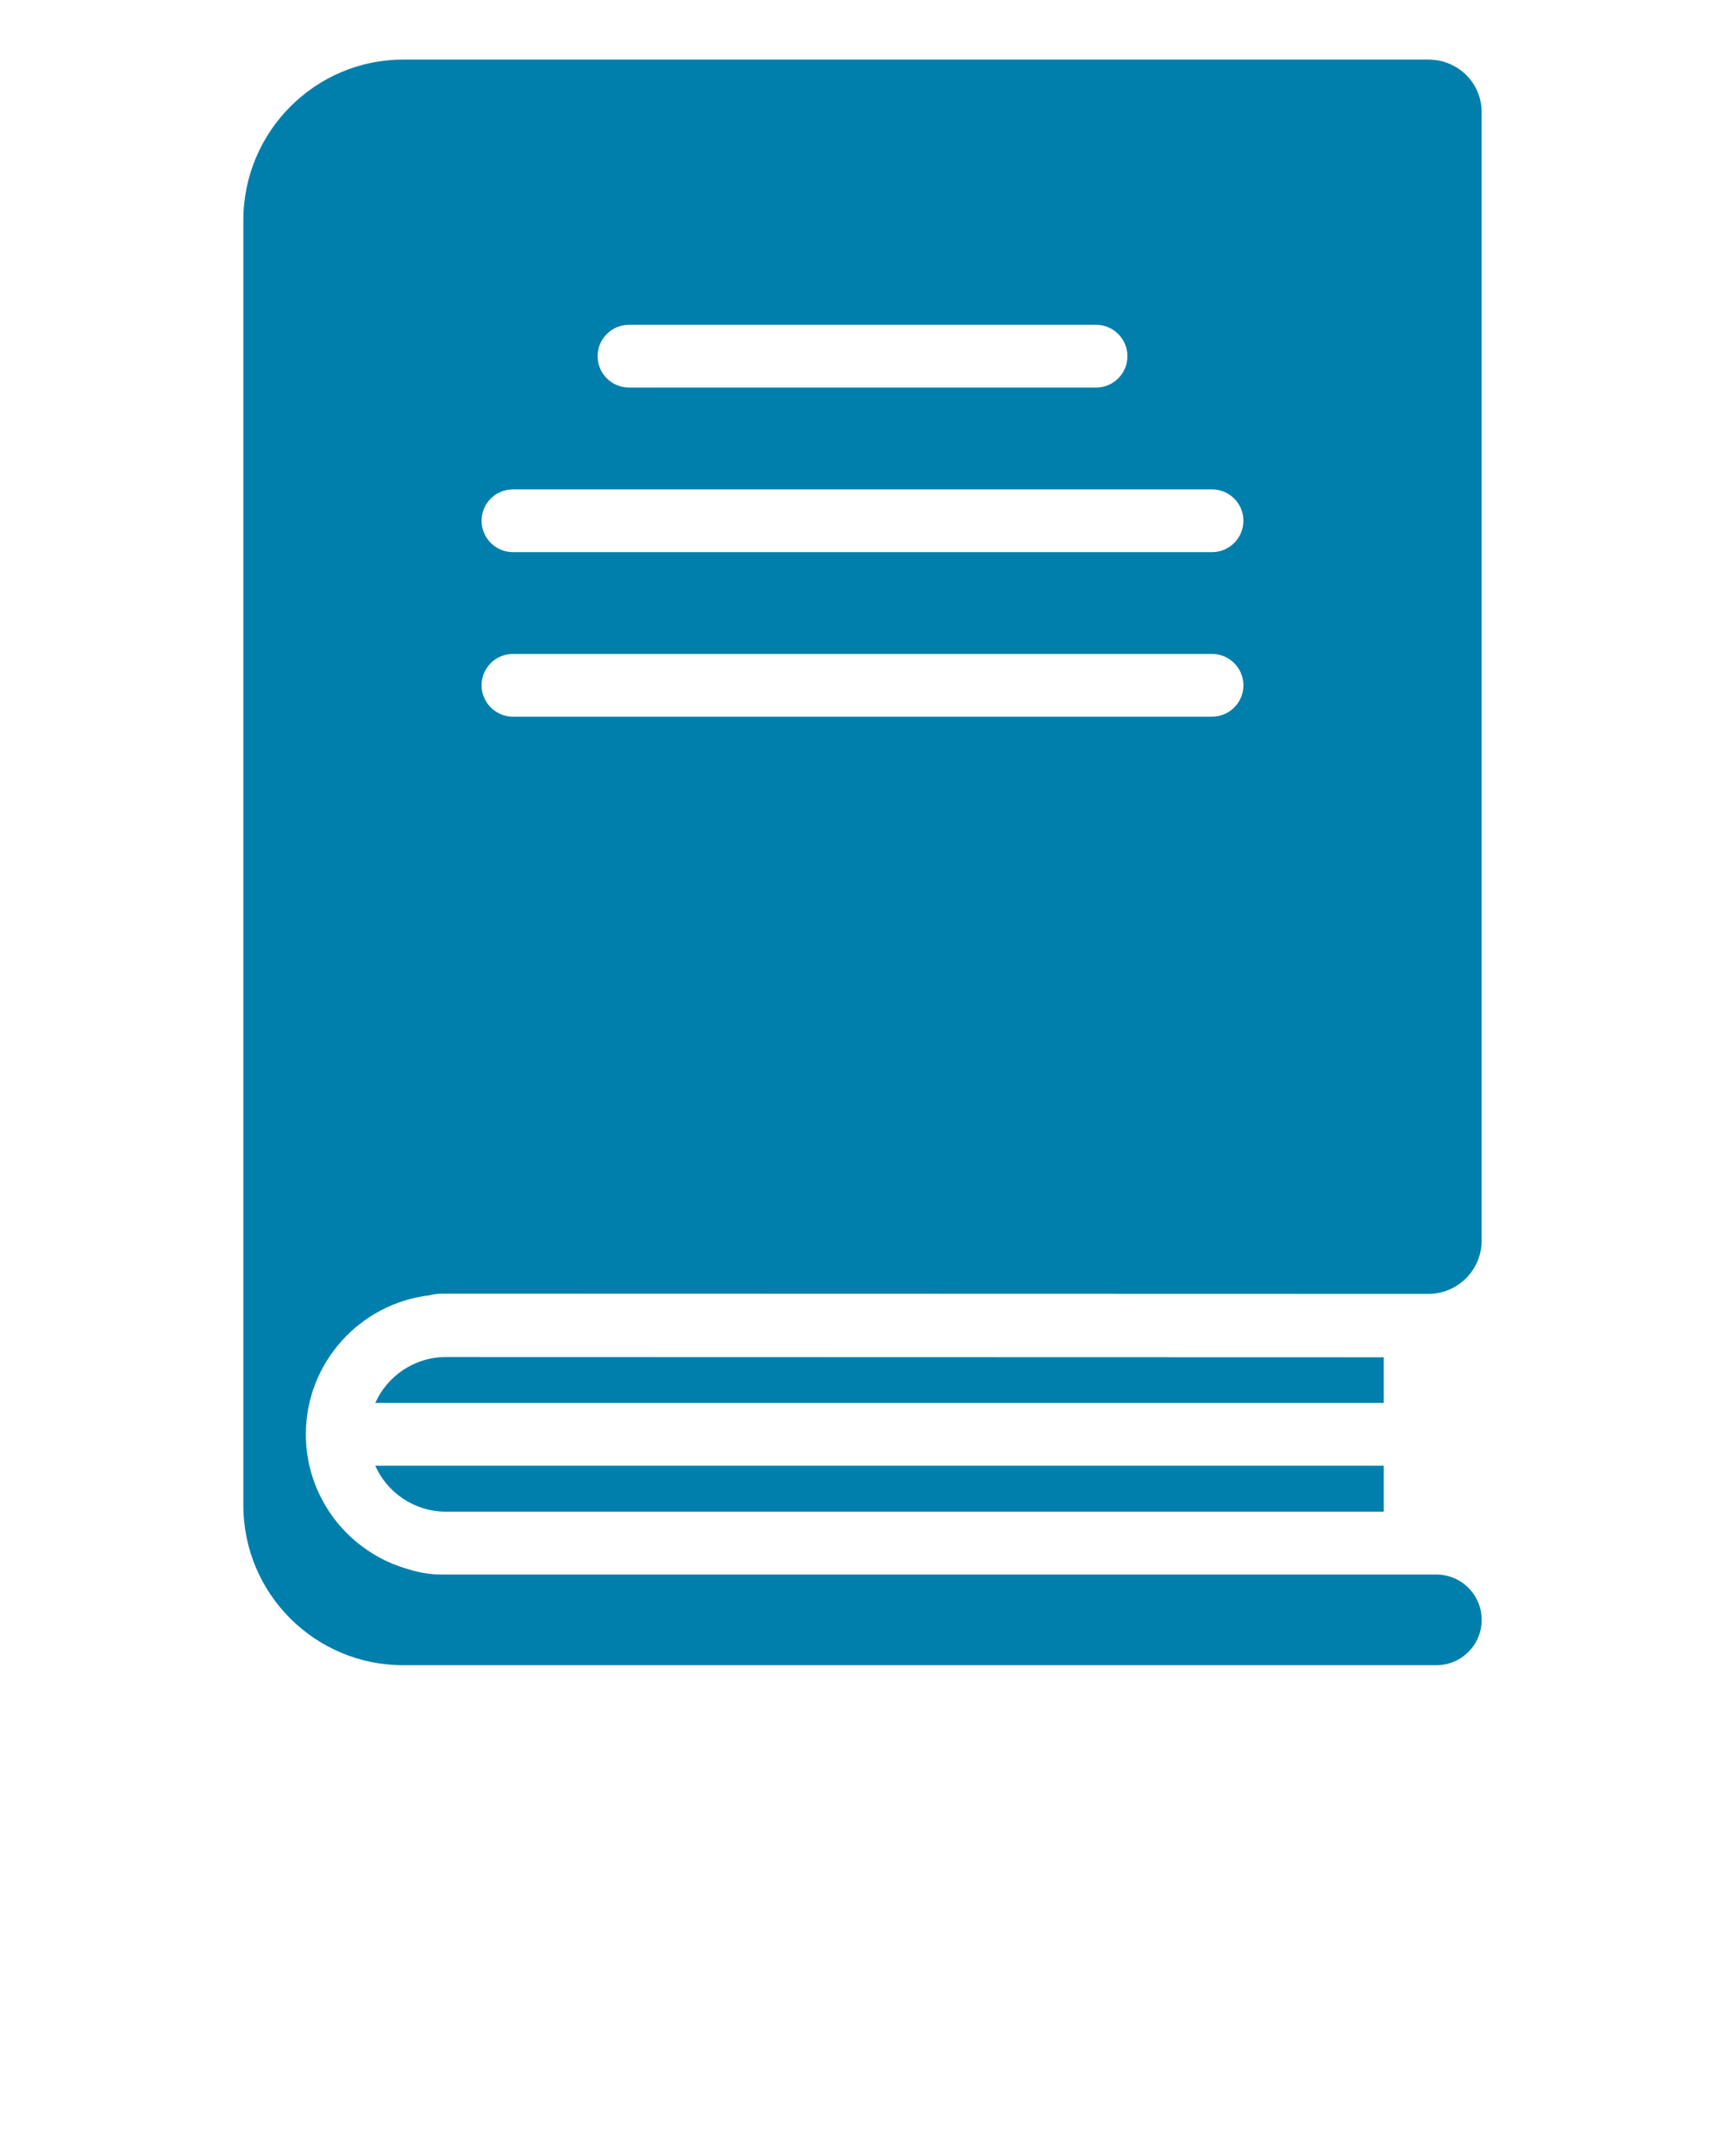 <?xml version="1.0" encoding="utf-8"?>
<!-- Generator: Adobe Illustrator 23.0.0, SVG Export Plug-In . SVG Version: 6.00 Build 0)  -->
<svg version="1.1" id="Layer_1" xmlns="http://www.w3.org/2000/svg" xmlns:xlink="http://www.w3.org/1999/xlink" x="0px" y="0px"
	 viewBox="0 0 550 687.5" style="enable-background:new 0 0 550 687.5;" xml:space="preserve">
<style type="text/css">
	.st0{fill:#007FAD;}
</style>
<g>
	<path class="st0" d="M136.85,413.06c1.33-0.35,2.67-0.55,4.04-0.55l309.03,0.08h5.5c9.38,0,16.99-7.61,16.99-16.99V35.77
		c0-9.38-7.61-16.77-16.99-16.77H128.57c-28.16,0-50.98,23.04-50.98,51.2v409.82c0,28.16,22.82,50.98,50.98,50.98h329.39
		c7.99,0,14.46-6.47,14.46-14.46c0-7.99-6.47-14.46-14.46-14.46h-8.03H140.9c-3.75,0-7.35-0.6-10.73-1.7
		c-18.81-5.26-32.65-22.54-32.65-43C97.52,434.56,114.73,415.69,136.85,413.06z M200.54,103.58h148.93c5.52,0,10,4.48,10,10
		s-4.48,10-10,10H200.54c-5.52,0-10-4.48-10-10C190.54,108.06,195.01,103.58,200.54,103.58z M163.54,156.06h222.91
		c5.52,0,10,4.48,10,10s-4.48,10-10,10h-222.9c-5.52,0-10-4.48-10-10C153.54,160.54,158.02,156.06,163.54,156.06z M163.54,208.53
		h222.91c5.52,0,10,4.48,10,10s-4.48,10-10,10h-222.9c-5.52,0-10-4.48-10-10C153.54,213.01,158.02,208.53,163.54,208.53z"/>
	<g>
		<path class="st0" d="M441.2,432.81l-299.03-0.08c-10.03,0-18.68,6.03-22.53,14.65H441.2V432.81L441.2,432.81z"/>
		<path class="st0" d="M142.17,482.03H441.2v-14.65H119.64C123.48,476,132.13,482.03,142.17,482.03z"/>
	</g>
</g>
</svg>
